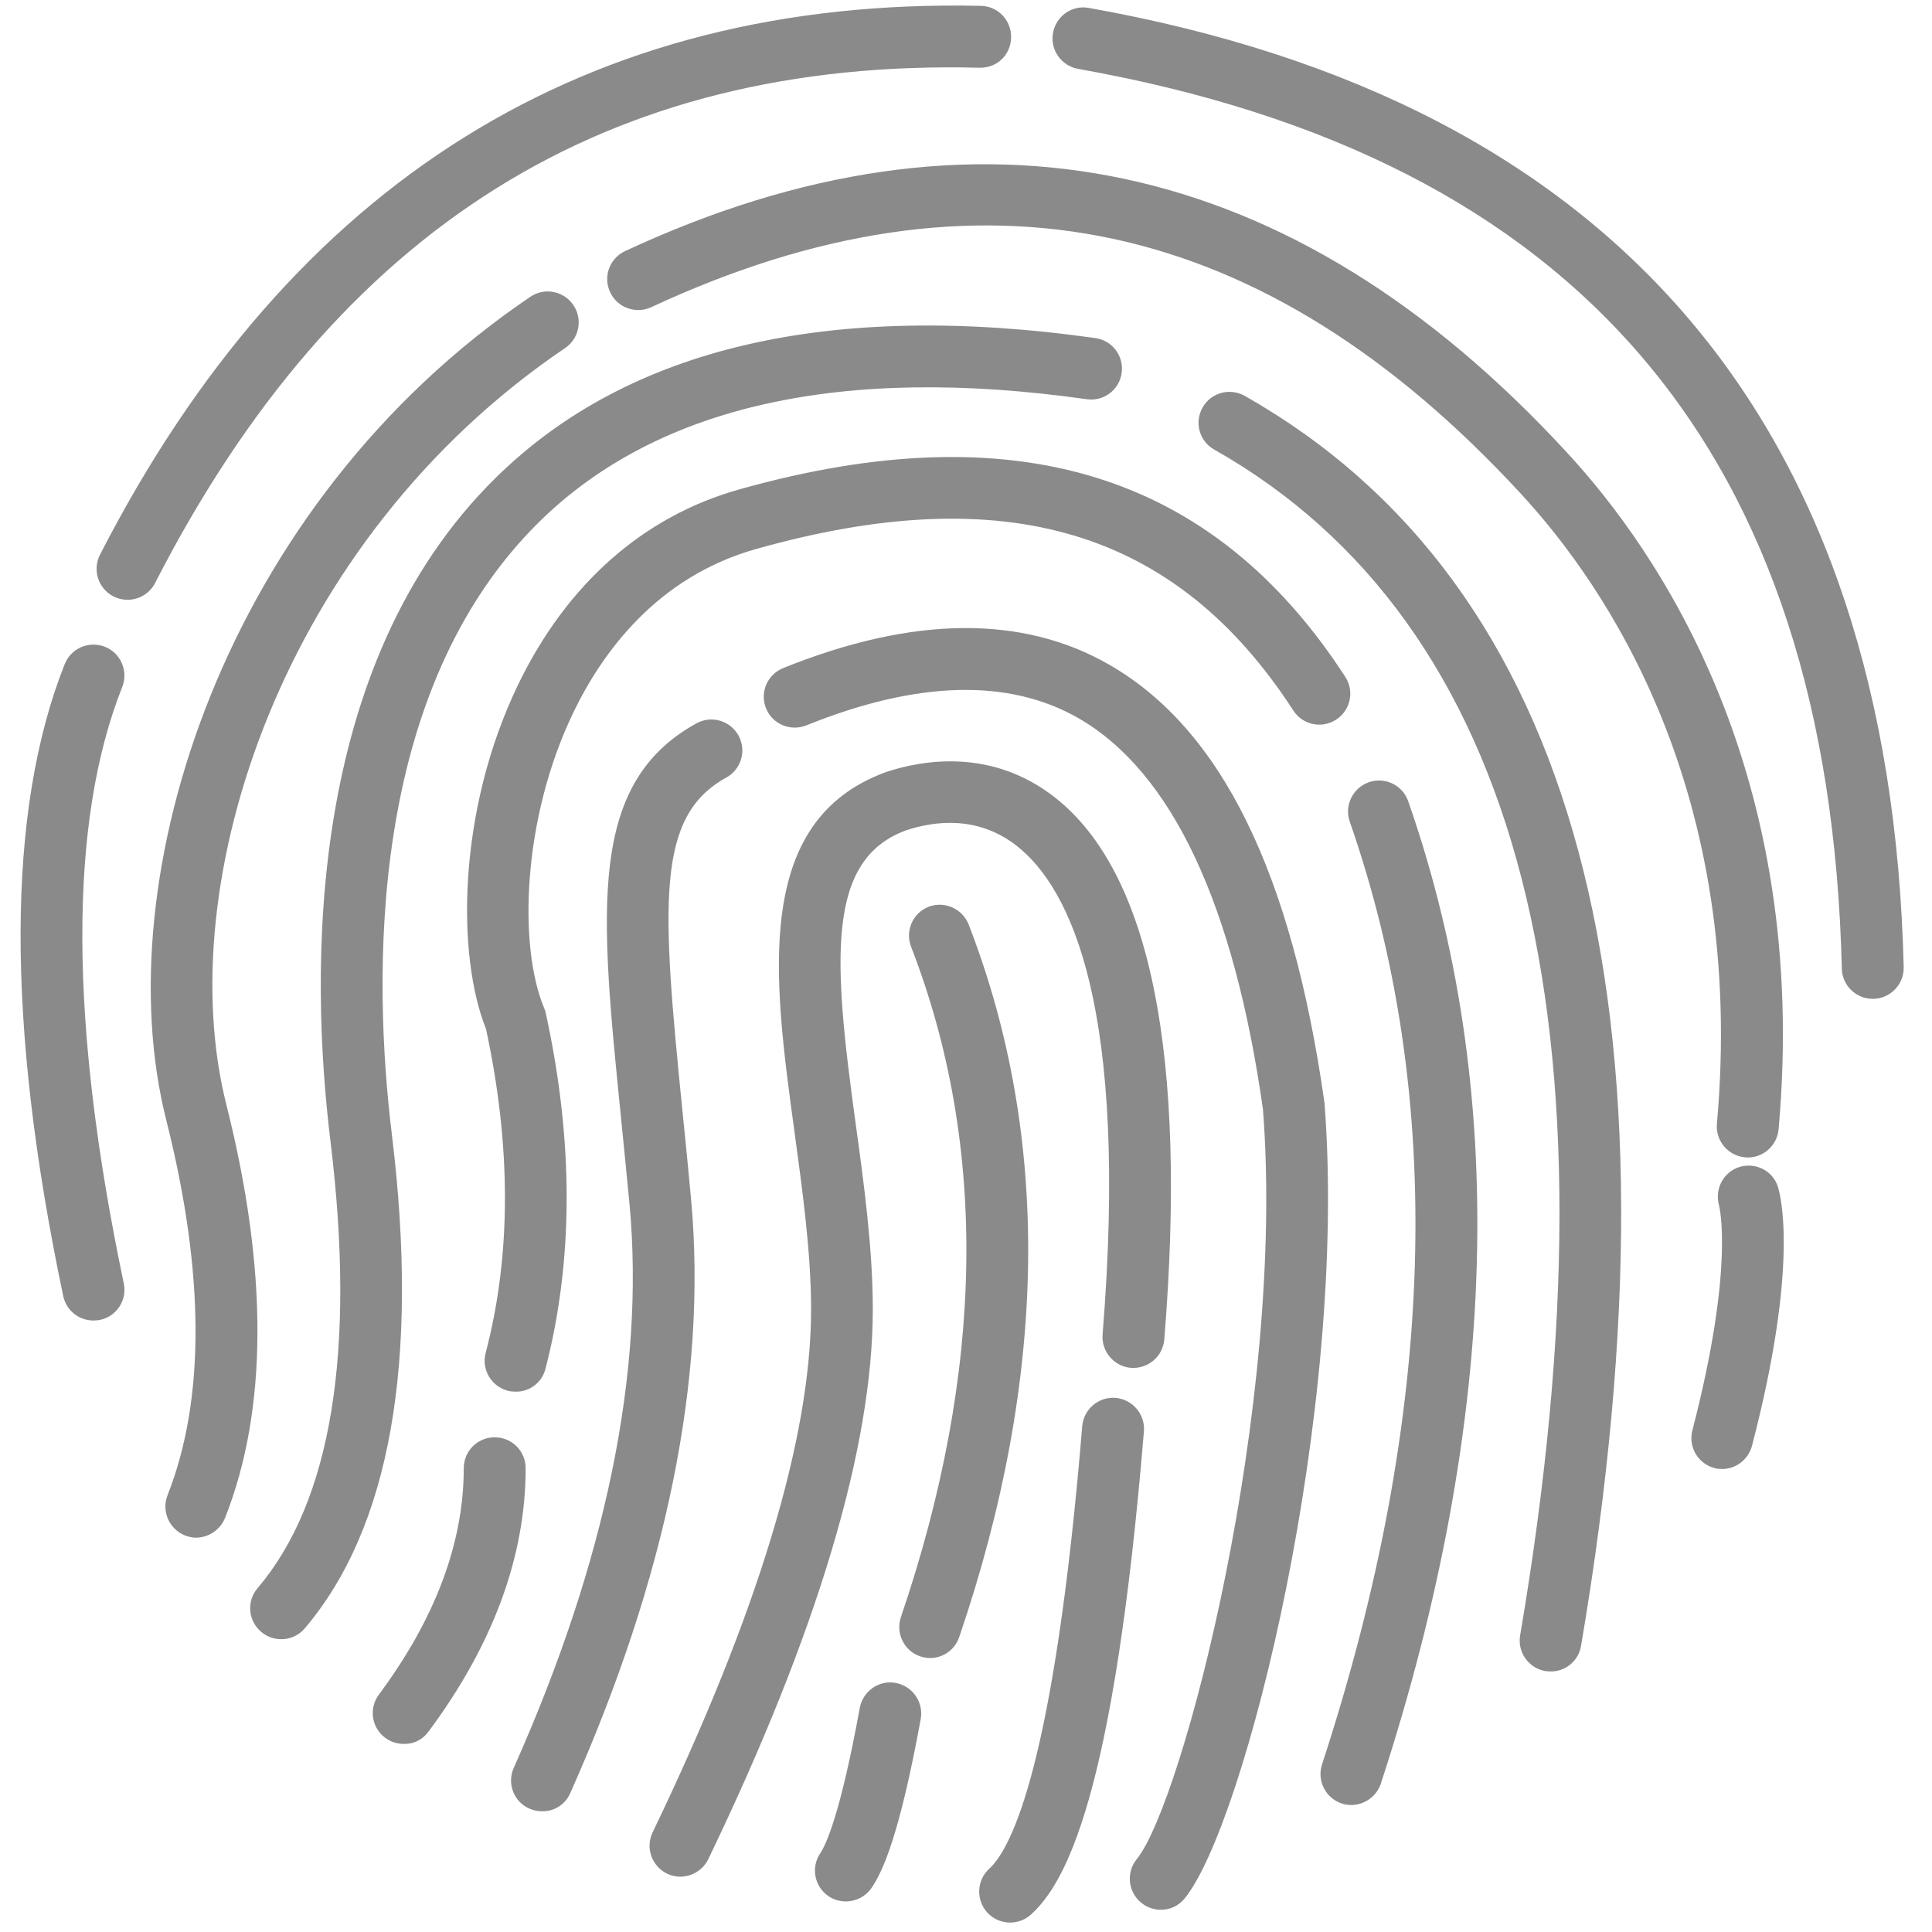 <?xml version="1.0" standalone="no"?><!DOCTYPE svg PUBLIC "-//W3C//DTD SVG 1.1//EN" "http://www.w3.org/Graphics/SVG/1.1/DTD/svg11.dtd"><svg t="1660355061529" class="icon" viewBox="0 0 1024 1024" version="1.1" xmlns="http://www.w3.org/2000/svg" p-id="1491" xmlns:xlink="http://www.w3.org/1999/xlink" width="128" height="128"><defs><style type="text/css">@font-face { font-family: feedback-iconfont; src: url("//at.alicdn.com/t/font_1031158_u69w8yhxdu.woff2?t=1630033759944") format("woff2"), url("//at.alicdn.com/t/font_1031158_u69w8yhxdu.woff?t=1630033759944") format("woff"), url("//at.alicdn.com/t/font_1031158_u69w8yhxdu.ttf?t=1630033759944") format("truetype"); }
</style></defs><path d="M49.5 699.9c-7.6 0-14.4-5.3-16-13C3.1 542.4 3.4 429.7 34.3 352c3.3-8.4 12.8-12.5 21.3-9.2 8.4 3.3 12.5 12.9 9.2 21.3-28.5 71.7-28.2 178 0.8 316.1 1.9 8.9-3.8 17.6-12.7 19.4-1.1 0.2-2.3 0.3-3.4 0.3zM82.2 309C178.8 120.5 321.9 30.9 519.1 35.9c9.5 0.2 16.6-6.9 16.8-16 0.2-9.1-6.9-16.6-16-16.8C311.5-1.5 154.6 96 53 294c-4.1 8-1 17.9 7.1 22.1 2.4 1.2 4.9 1.8 7.5 1.8 5.9 0 11.7-3.2 14.6-8.9zM993 529.4c9-0.2 16.2-7.7 16-16.8C1002 225 856.7 54 577.1 4.2c-9-1.7-17.4 4.4-19 13.3-1.6 8.9 4.4 17.4 13.3 19 265.8 47.3 398.2 203.3 404.8 476.9 0.2 8.9 7.5 16 16.4 16h0.4zM119.3 804.5c22.6-57.2 22.9-130.9 0.7-218.9C90.3 468.2 149.4 286 299.5 184.5c7.5-5.1 9.5-15.3 4.4-22.8s-15.3-9.5-22.8-4.4c-162 109.6-225.4 307.9-193 436.3 20.5 81.2 20.7 148.2 0.7 198.9-3.3 8.4 0.8 17.9 9.2 21.3 2 0.8 4 1.2 6 1.2 6.6-0.1 12.7-4.1 15.3-10.5z m823.4-206c16.8-188.6-63.3-305.9-112.5-359-145-157.2-312.9-193.1-498.9-106.4-8.2 3.8-11.8 13.6-7.9 21.8 3.8 8.2 13.6 11.7 21.8 7.9 174.1-81 324.9-48.6 461 99C851.6 311 925.7 419.7 910 595.6c-0.8 9 5.9 17 14.9 17.8 0.5 0 1 0.1 1.5 0.1 8.3 0 15.5-6.4 16.3-15z m-14.1 167.8c25.3-97.2 14.9-133.6 13.7-137.4-2.8-8.5-11.8-12.9-20.3-10.4-8.5 2.6-13.3 11.7-10.9 20.3 0.1 0.3 8.5 32.2-14.1 119.3-2.3 8.8 3 17.7 11.7 20 1.4 0.4 2.8 0.5 4.1 0.5 7.2 0 13.8-4.9 15.8-12.3z m-767.1 96.8c45.3-53.3 60.9-141.4 46.2-261.8-10.1-82.8-13.3-235.1 78.4-325 62.6-61.3 160.2-83.1 289.9-64.7 9 1.3 17.3-5 18.5-13.9 1.3-9-5-17.3-13.9-18.5-140.5-19.9-247.3 4.8-317.5 73.7-101.7 99.7-98.8 263.5-87.9 352.3 13.5 110.9 0.5 190.5-38.7 236.6-5.9 6.9-5 17.2 1.9 23.1 3.1 2.6 6.8 3.9 10.6 3.9 4.6 0.1 9.3-1.9 12.5-5.7z m676.5 9.2c57.7-339.9-2.2-562.8-178.3-662.5-7.9-4.4-17.9-1.7-22.3 6.2-4.5 7.9-1.7 17.9 6.2 22.3C806.4 330.5 860.9 542 805.7 866.8c-1.5 8.9 4.5 17.4 13.4 18.9 0.9 0.1 1.8 0.2 2.8 0.2 7.8 0.1 14.8-5.6 16.1-13.6z m-610.9 45.5c34.2-45.9 51.5-92.9 51.5-139.6 0-9.1-7.3-16.4-16.4-16.4s-16.4 7.3-16.4 16.4c0 39.5-15.1 79.8-45 120-5.4 7.3-3.9 17.5 3.4 22.9 2.9 2.2 6.4 3.2 9.8 3.2 5 0.2 9.9-2.1 13.1-6.5z m62-192.3c14.9-57.2 15-120.6 0.2-188.4-0.2-1-0.5-1.9-0.9-2.8-13.7-32.8-11.7-100.4 15.6-156.9 15.1-31.3 44.1-71.6 96.7-86.4 132.3-37.3 222.8-10.1 284.8 85.6 4.9 7.6 15.1 9.8 22.7 4.8 7.6-4.9 9.8-15.1 4.8-22.7-70-107.9-175-140.4-321.2-99.3-50.9 14.3-91.5 50.2-117.3 103.7-32 66.4-32.6 143-16.9 182.3 13.4 62.2 13.4 120-0.2 171.7-2.3 8.8 3 17.7 11.7 20 1.4 0.4 2.8 0.5 4.1 0.5 7.4 0.2 14-4.7 15.9-12.1z m442.8 219.8c62.9-192.7 67.8-367.8 14.5-520.6-3-8.6-12.4-13.1-20.9-10.1-8.5 3-13.1 12.3-10.1 20.9 50.9 145.9 46 314-14.7 499.7-2.8 8.6 1.9 17.9 10.5 20.7 1.7 0.6 3.4 0.8 5.1 0.8 6.9-0.1 13.3-4.5 15.6-11.4z m-429.7 5.2c51.2-114.8 72.7-220.7 64.1-314.7-1.5-16.6-3.1-32.3-4.6-47.1-11.1-110.3-14.1-156 23.3-176.6 7.9-4.4 10.8-14.3 6.4-22.3-4.4-7.9-14.3-10.8-22.3-6.4-57.7 31.9-51.1 98.4-40 208.5 1.5 14.7 3 30.3 4.6 46.8 8.1 88.3-12.5 188.7-61.4 298.3-3.7 8.3 0 18 8.3 21.6 2.2 1 4.4 1.4 6.7 1.4 6.2 0.2 12.2-3.4 14.9-9.5z m325.7 55.7c32.1-39.4 86.8-259 74.1-421.7-17.3-122-54.6-197.9-113.9-232.1-46.1-26.6-104.3-26-173 1.7-8.4 3.4-12.5 12.9-9.1 21.3 3.4 8.4 12.9 12.4 21.3 9.1 58.9-23.8 107.5-25 144.4-3.8 49.4 28.5 82.3 98.6 97.7 207.3 12.2 157.1-42.5 367.4-66.9 397.4-5.7 7-4.7 17.3 2.4 23.1 3 2.5 6.7 3.7 10.3 3.7 4.8 0.1 9.5-2 12.7-6z m-252.5-20.8c57.9-120.2 87.2-218.3 87.2-291.4 0-32.1-4.6-65.9-9.1-98.6-11.9-86.4-15.9-139.9 27-155.4 15.4-5 38-7.7 58.5 8.4 28.4 22.4 59.4 85.5 45.4 258.9-0.7 9 6 16.9 15 17.7 9.1 0.6 16.9-6 17.7-15 12.2-150.8-7.3-247.4-57.8-287.2-33.5-26.4-70.1-20-89.4-13.7-71.4 25.8-59.9 109.7-48.8 190.8 4.3 31.6 8.8 64.3 8.8 94.1 0 68.2-28.3 161.4-84 277.2-3.9 8.1-0.5 17.9 7.7 21.9 2.3 1.1 4.7 1.6 7.1 1.6 6-0.1 11.9-3.5 14.7-9.3z m171.1 29.3c18-16.5 43.7-61 59.8-256.1 0.7-9-6-16.9-15-17.7-9.1-0.7-16.9 6-17.7 15-14.7 178.2-37.2 223.5-49.3 234.6-6.7 6.1-7.1 16.5-1 23.2 3.2 3.5 7.6 5.3 12.1 5.3 3.9 0 7.9-1.4 11.1-4.3z m-38.1-147c47-137.9 48.7-265 5-377.7-3.3-8.4-12.8-12.6-21.2-9.4-8.4 3.3-12.6 12.8-9.3 21.2 40.8 105.3 39 224.8-5.4 355.3-2.9 8.6 1.7 17.9 10.2 20.8 1.8 0.6 3.5 0.9 5.3 0.9 6.7 0 13.1-4.3 15.4-11.1z m-46.5 133c5.7-8.4 14.6-26.7 26.1-89.6 1.6-8.9-4.3-17.4-13.2-19.1-8.9-1.7-17.4 4.3-19.1 13.2-10.4 57.1-18.1 72.8-20.9 77-5.1 7.5-3.2 17.7 4.3 22.8 2.8 1.9 6 2.8 9.2 2.8 5.3 0 10.4-2.5 13.6-7.1z" p-id="1492" fill="#8a8a8a"></path></svg>